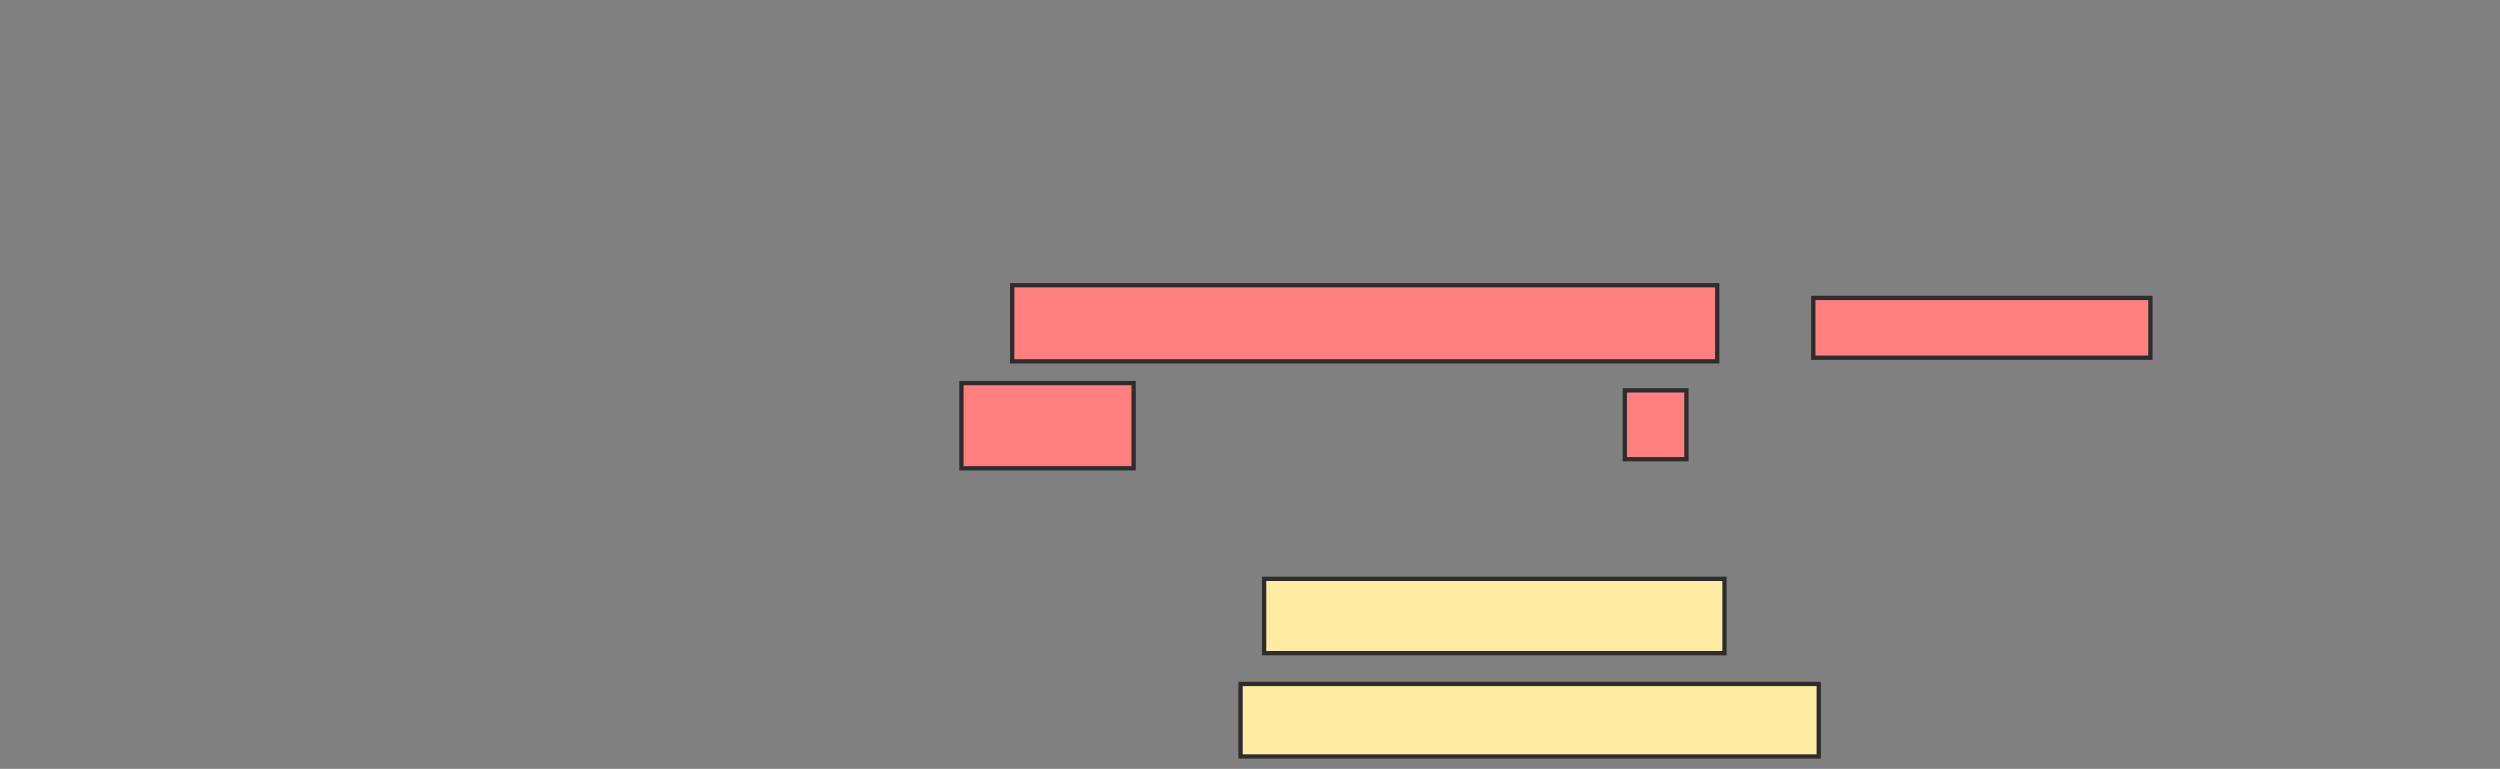 <svg xmlns="http://www.w3.org/2000/svg" width="582" height="179">
 <rect width="100%" height="100%" fill="#808080" stroke="none"/>
 <!-- Created with Image Occlusion Enhanced -->
 <g>
  <title>Labels</title>
 </g>
 <g>
  <title>Masks</title>
  <g id="da6da49aef584de69de42db3b17b2d42-ao-1" class="qshape">
   <rect height="17.722" width="164.135" y="66.401" x="235.637" stroke="#2D2D2D" fill="#FF7E7E" class="qshape"/>
   <rect height="13.924" width="78.481" y="69.354" x="422.135" stroke="#2D2D2D" fill="#FF7E7E" class="qshape"/>
   <rect height="19.831" width="40.084" y="89.186" x="223.823" stroke="#2D2D2D" fill="#FF7E7E" class="qshape"/>
   <rect height="16.034" width="14.346" y="90.873" x="378.253" stroke="#2D2D2D" fill="#FF7E7E" class="qshape"/>
  </g>
  <g id="da6da49aef584de69de42db3b17b2d42-ao-2">
   <rect height="17.3" width="107.173" y="134.755" x="294.287" stroke="#2D2D2D" fill="#FFEBA2"/>
   <rect height="16.878" width="134.599" y="159.228" x="288.802" stroke="#2D2D2D" fill="#FFEBA2"/>
  </g>
 </g>
</svg>